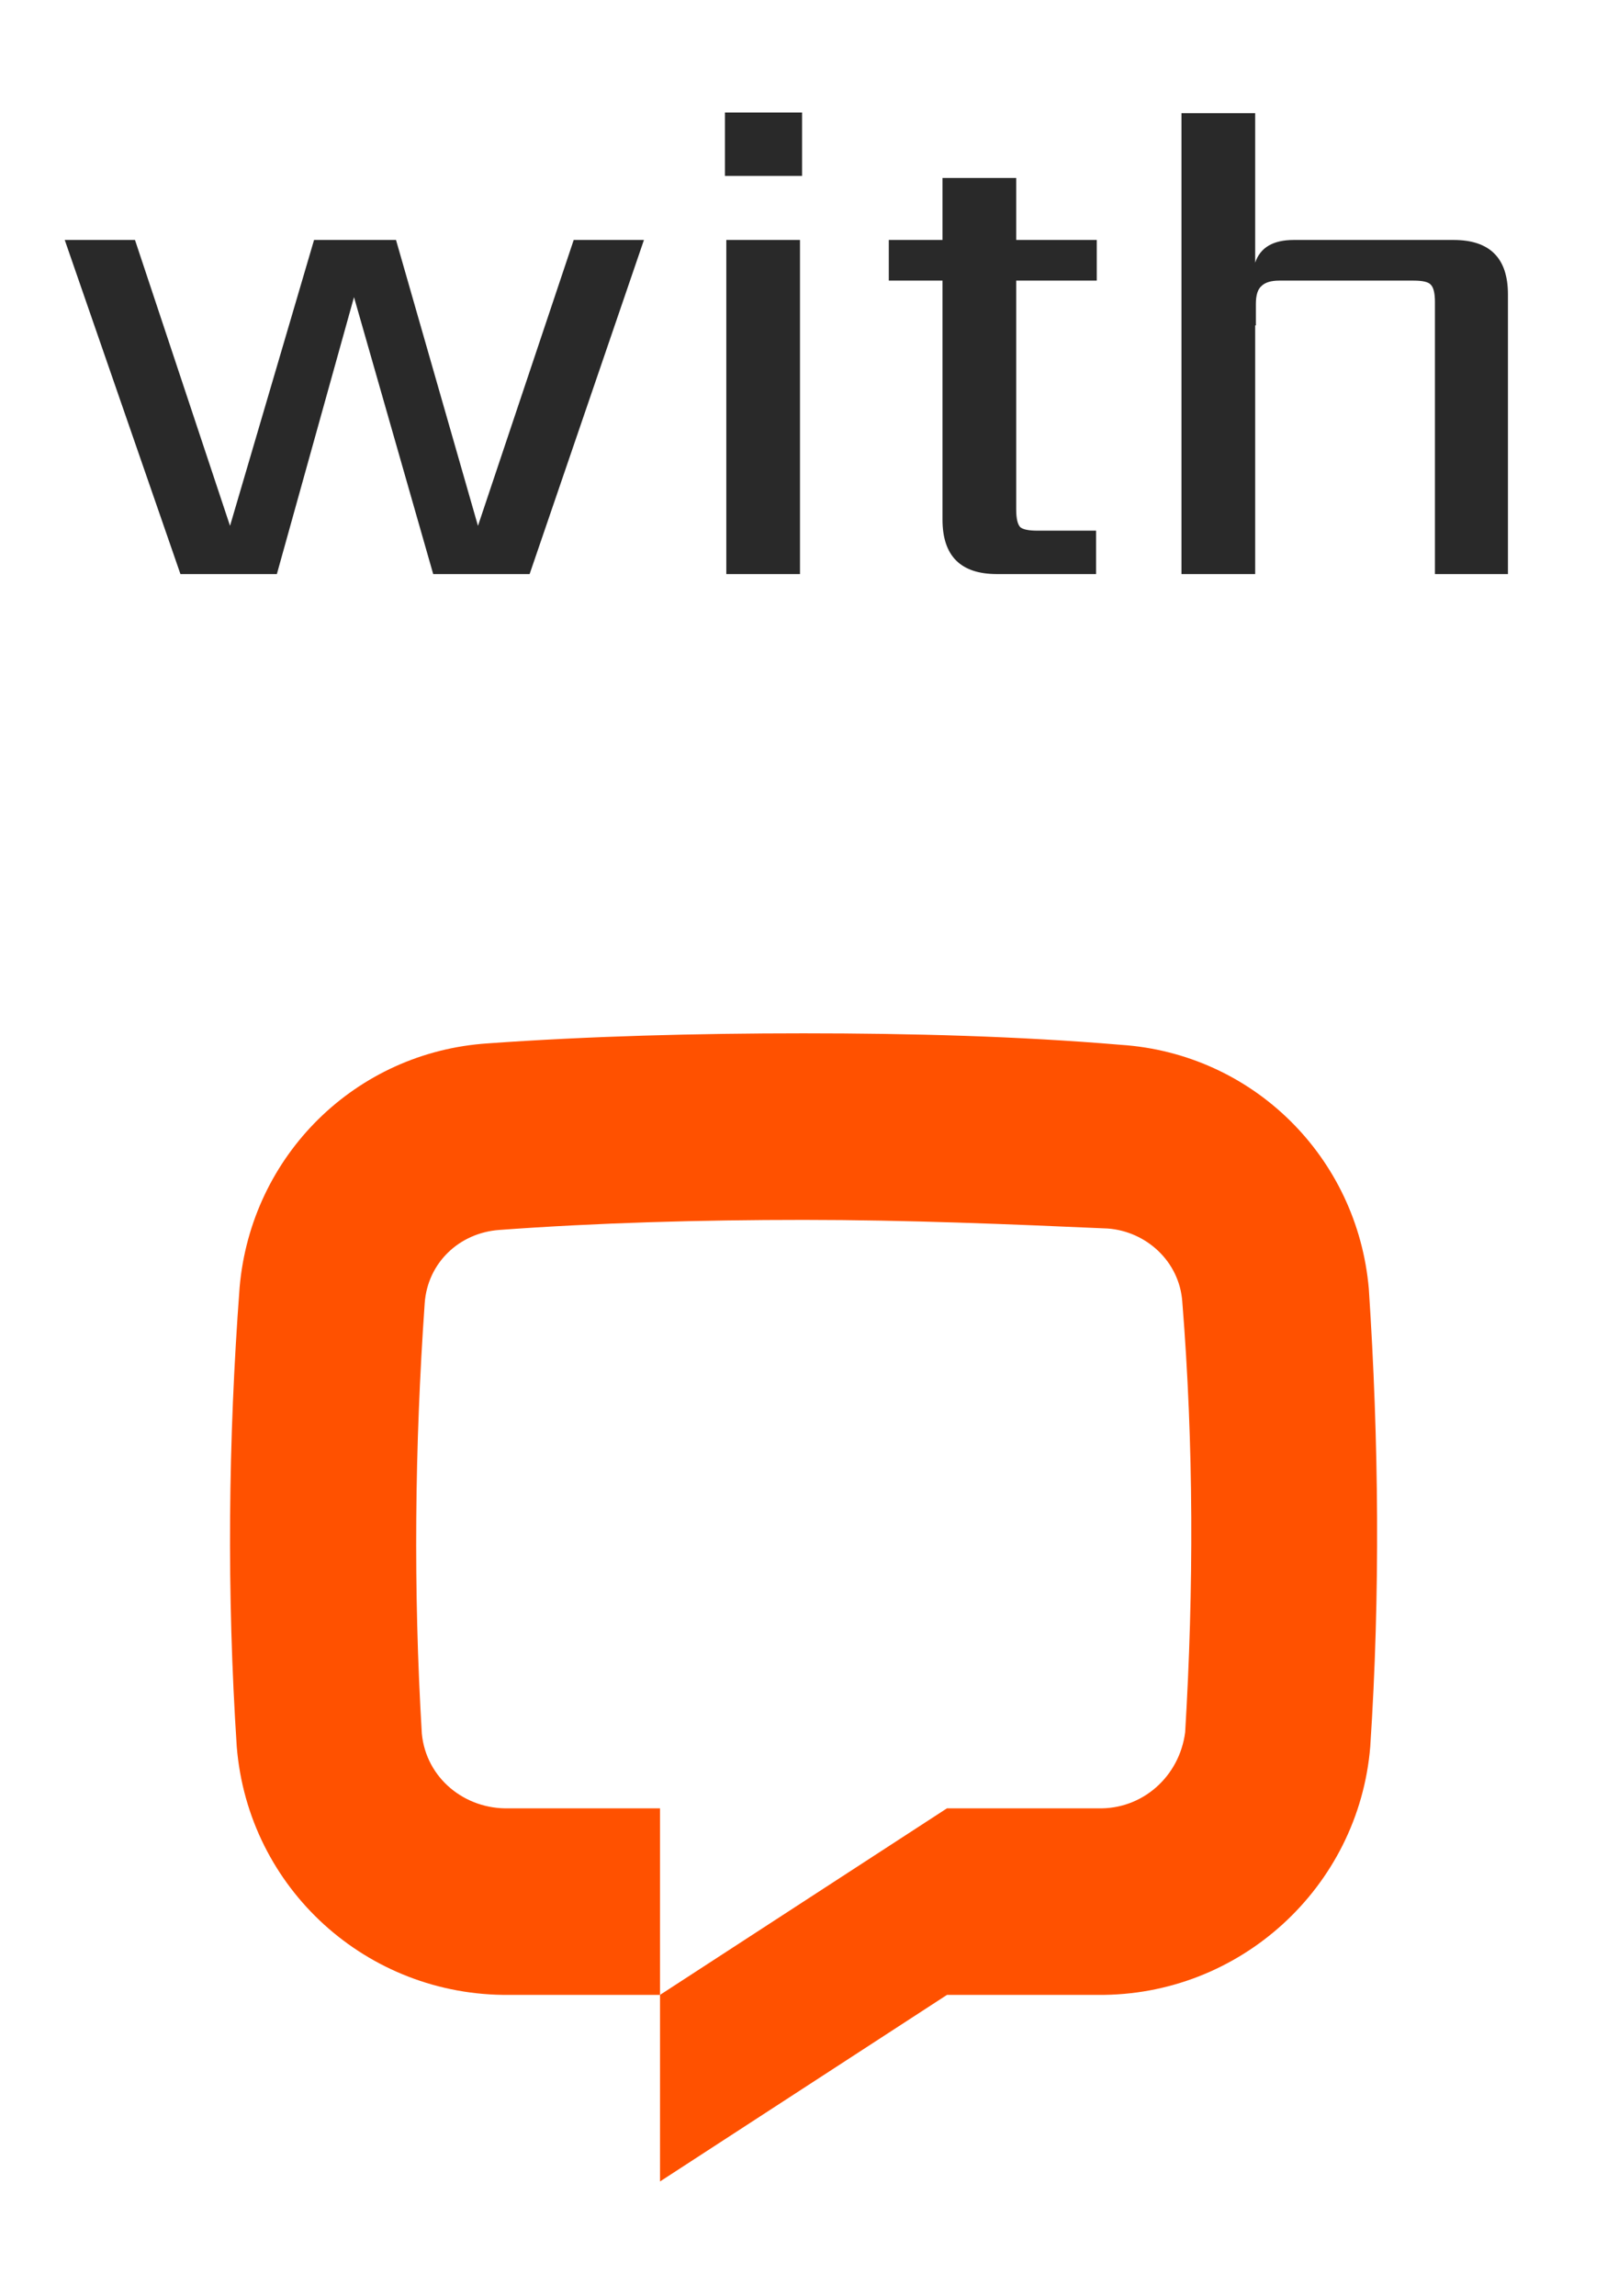 <svg width="28" height="40" viewBox="0 0 28 40" fill="none" xmlns="http://www.w3.org/2000/svg">
<path d="M9.996 4.18H11.22L9.228 10H7.548L6.168 5.176L4.824 10H3.144L1.128 4.18H2.352L4.008 9.16L5.472 4.18H6.9L8.328 9.16L9.996 4.18ZM13.939 10H12.655V4.18H13.939V10ZM12.631 3.064V1.96H13.975V3.064H12.631ZM19.11 4.888H17.706V8.872C17.706 9.032 17.73 9.136 17.778 9.184C17.826 9.224 17.926 9.244 18.078 9.244H19.098V10H17.37C16.738 10 16.422 9.684 16.422 9.052V4.888H15.486V4.18H16.422V3.1H17.706V4.18H19.11V4.888ZM22.542 4.18H25.326C25.958 4.18 26.274 4.496 26.274 5.128V10H25.002V5.26C25.002 5.108 24.978 5.008 24.93 4.96C24.89 4.912 24.79 4.888 24.63 4.888H22.29C22.146 4.888 22.042 4.92 21.978 4.984C21.914 5.04 21.882 5.144 21.882 5.296V5.668H21.87V10H20.586V1.972H21.87V4.576C21.958 4.312 22.182 4.18 22.542 4.18Z" fill="#292929"/>
<path d="M23.875 30.425C23.675 32.875 21.6 34.775 19.125 34.75H16.5L11.5 38V34.75L16.5 31.5H19.125C19.9 31.525 20.55 30.95 20.65 30.175C20.8 27.675 20.8 25.175 20.6 22.675C20.55 21.975 19.975 21.45 19.3 21.4C17.6 21.325 15.8 21.25 14 21.25C12.2 21.25 10.4 21.3 8.7 21.425C8 21.475 7.45 22 7.4 22.7C7.225 25.2 7.2 27.7 7.35 30.2C7.425 30.975 8.1 31.525 8.875 31.5H11.5V34.75H8.875C6.4 34.775 4.325 32.9 4.125 30.425C3.95 27.75 3.975 25.1 4.175 22.425C4.375 20.125 6.2 18.325 8.5 18.175C10.25 18.05 12.125 18 14 18C15.875 18 17.75 18.05 19.525 18.2C21.825 18.35 23.65 20.15 23.85 22.45C24.025 25.1 24.05 27.775 23.875 30.425Z" fill="#FF5100"/>
</svg>
